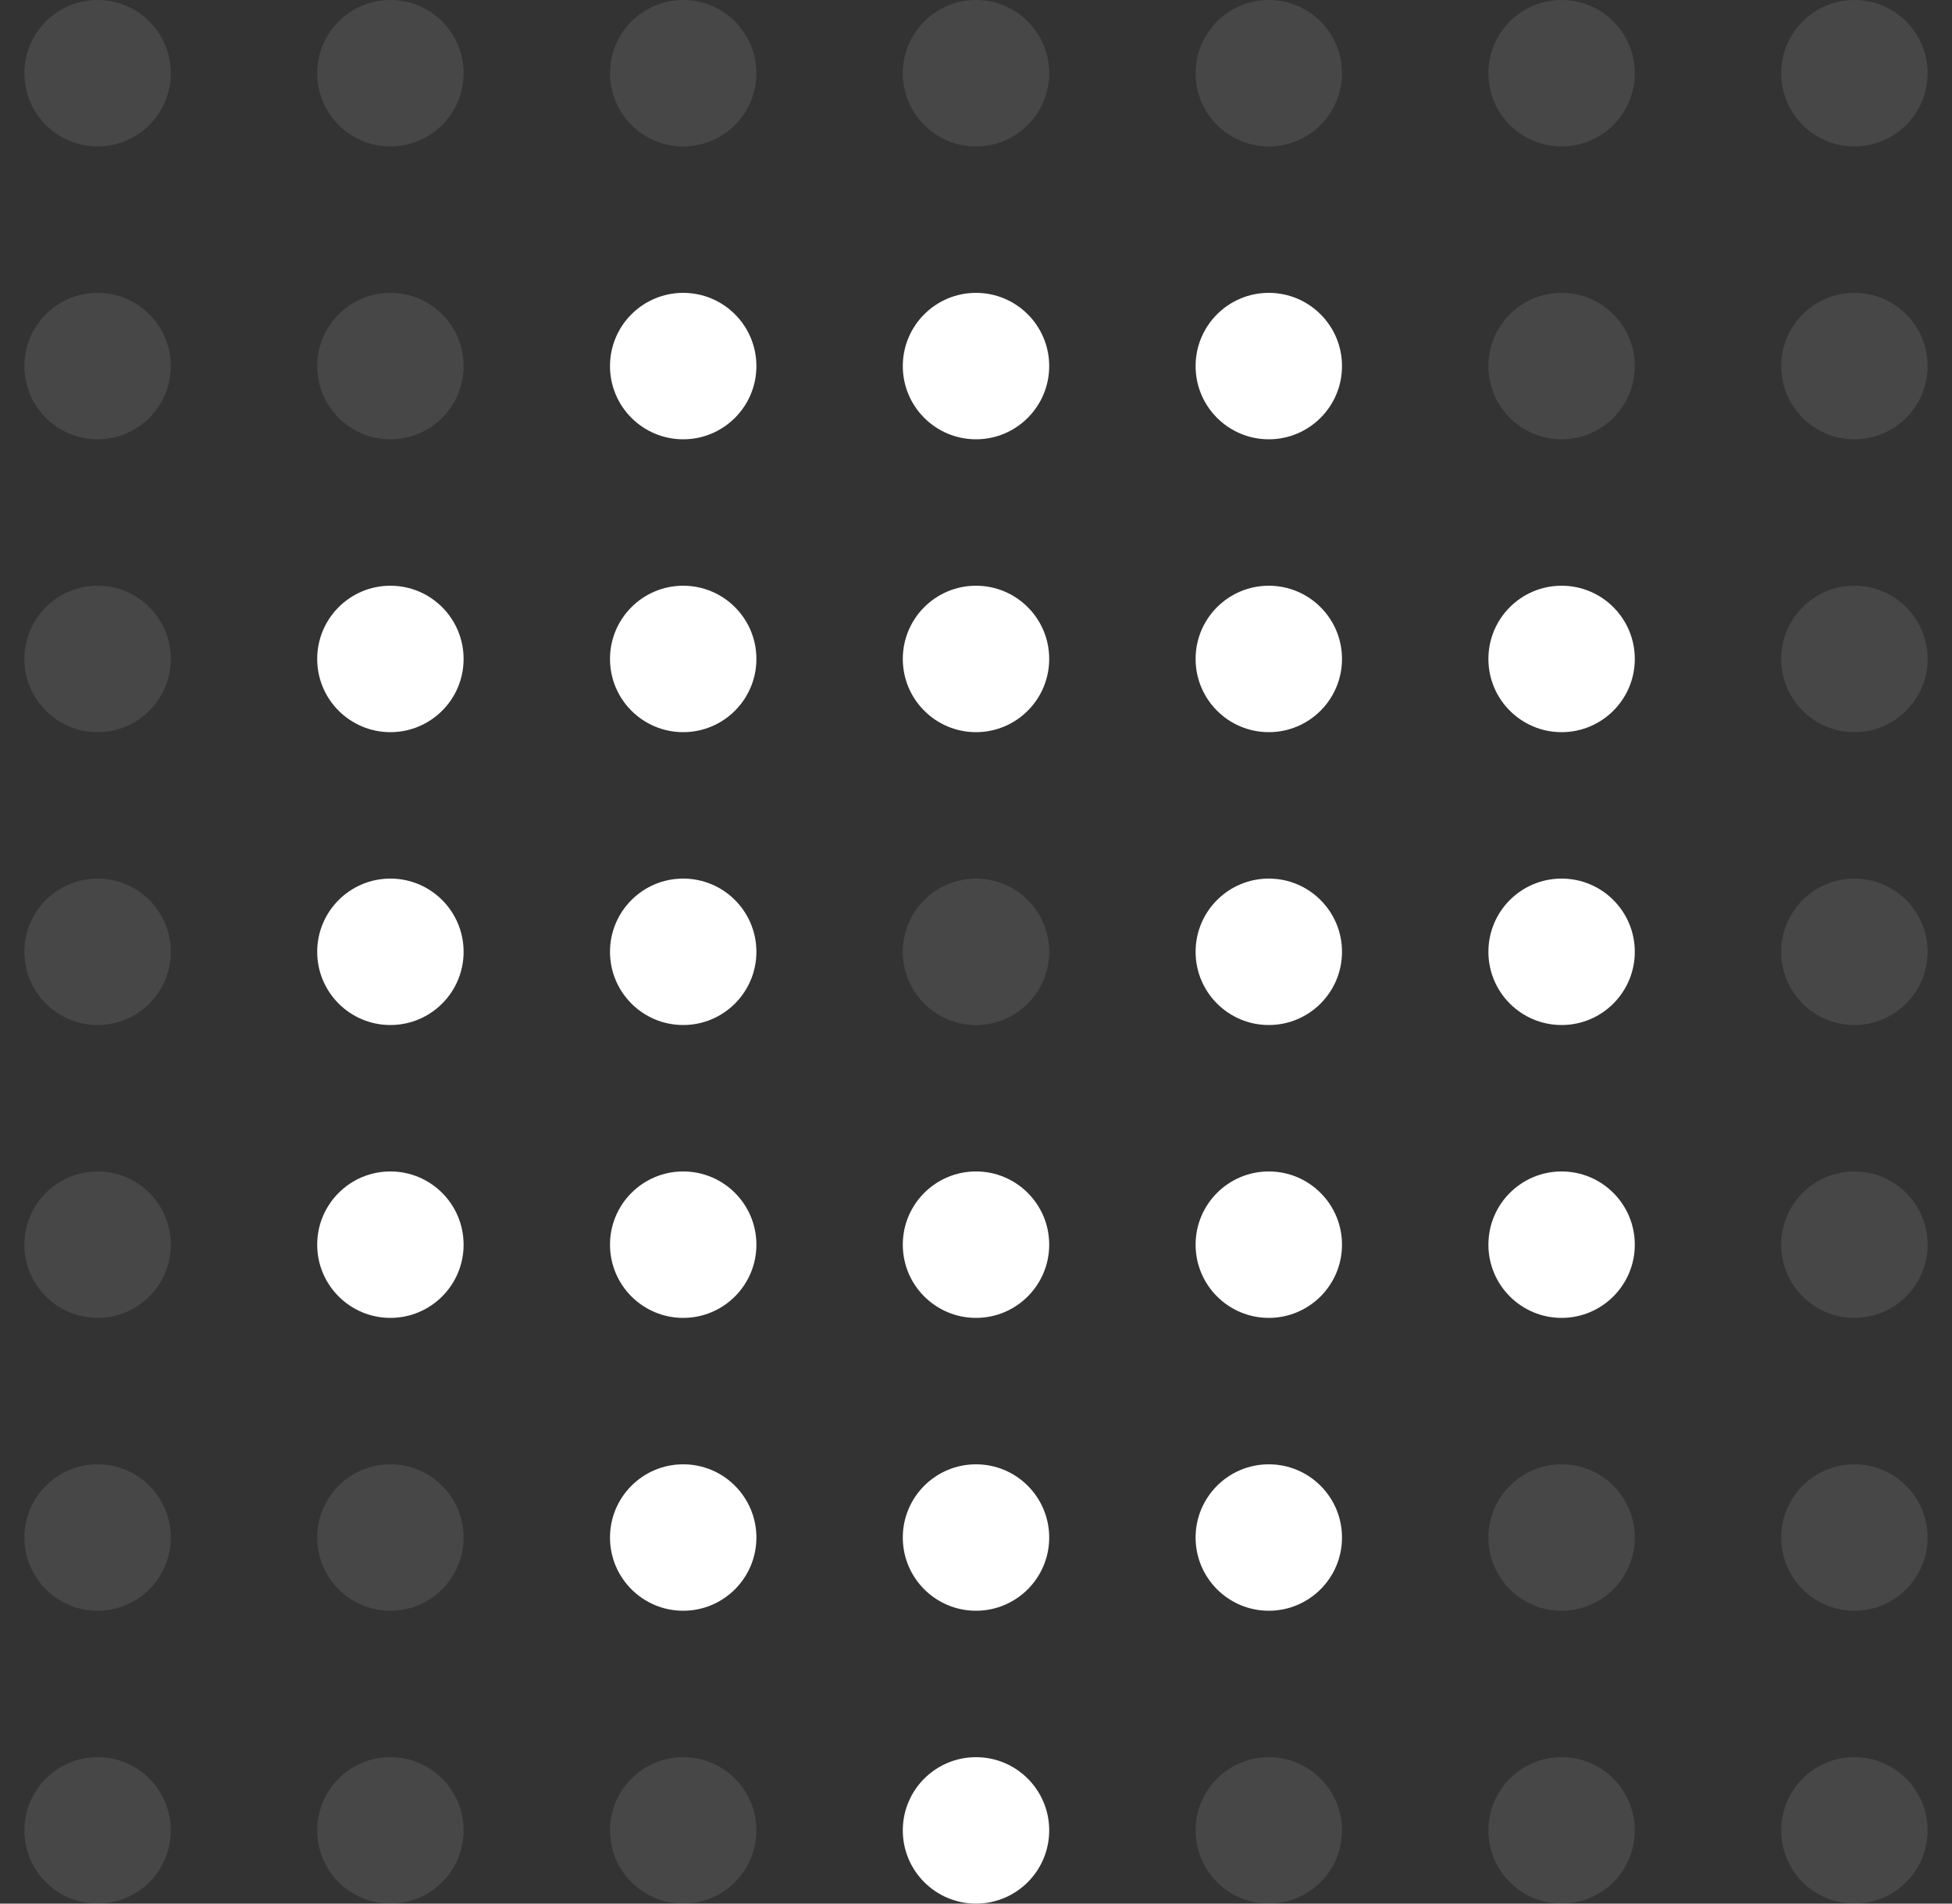 <svg width="40" height="39" viewBox="0 0 40 39" fill="none" xmlns="http://www.w3.org/2000/svg">
<rect x="0" y="0" width="40" height="39" fill="#333333" stroke="none"/>
<g id="Group 5094">
<circle id="Ellipse 90" opacity="0.1" cx="2" cy="1.5" r="1.5" fill="white"/>
<circle id="Ellipse 96" opacity="0.1" cx="2" cy="7.5" r="1.5" fill="white"/>
<circle id="Ellipse 112" opacity="0.1" cx="2" cy="25.5" r="1.5" fill="white"/>
<circle id="Ellipse 121" opacity="0.1" cx="2" cy="31.5" r="1.5" fill="white"/>
<circle id="Ellipse 132" opacity="0.1" cx="2" cy="37.5" r="1.5" fill="white"/>
<circle id="Ellipse 102" opacity="0.1" cx="2" cy="13.5" r="1.5" fill="white"/>
<circle id="Ellipse 108" opacity="0.1" cx="2" cy="19.5" r="1.5" fill="white"/>
<circle id="Ellipse 116" cx="26" cy="25.5" r="1.5" transform="rotate(-90 26 25.5)" fill="white"/>
<circle id="Ellipse 126" cx="32" cy="25.5" r="1.5" transform="rotate(-90 32 25.5)" fill="white"/>
<circle id="Ellipse 138" opacity="0.1" cx="38" cy="25.5" r="1.5" transform="rotate(-90 38 25.5)" fill="white"/>
<ellipse id="Ellipse 122" cx="26" cy="31.5" rx="1.5" ry="1.5" transform="rotate(-90 26 31.5)" fill="white"/>
<ellipse id="Ellipse 133" opacity="0.1" cx="26" cy="37.5" rx="1.5" ry="1.5" transform="rotate(-90 26 37.5)" fill="white"/>
<ellipse id="Ellipse 127" opacity="0.1" cx="32" cy="31.5" rx="1.5" ry="1.5" transform="rotate(-90 32 31.5)" fill="white"/>
<ellipse id="Ellipse 139" opacity="0.1" cx="38" cy="31.5" rx="1.5" ry="1.5" transform="rotate(-90 38 31.5)" fill="white"/>
<ellipse id="Ellipse 134" opacity="0.1" cx="32" cy="37.5" rx="1.5" ry="1.5" transform="rotate(-90 32 37.5)" fill="white"/>
<ellipse id="Ellipse 140" opacity="0.1" cx="38" cy="37.5" rx="1.5" ry="1.5" transform="rotate(-90 38 37.5)" fill="white"/>
<circle id="Ellipse 91" opacity="0.1" cx="8" cy="1.5" r="1.5" fill="white"/>
<circle id="Ellipse 97" opacity="0.1" cx="8" cy="7.5" r="1.5" fill="white"/>
<circle id="Ellipse 113" cx="8" cy="25.5" r="1.5" fill="white"/>
<circle id="Ellipse 123" opacity="0.1" cx="8" cy="31.5" r="1.5" fill="white"/>
<circle id="Ellipse 135" opacity="0.1" cx="8" cy="37.5" r="1.5" fill="white"/>
<circle id="Ellipse 103" cx="8" cy="13.5" r="1.5" fill="white"/>
<circle id="Ellipse 109" cx="8" cy="19.5" r="1.5" fill="white"/>
<ellipse id="Ellipse 117" cx="26" cy="19.5" rx="1.5" ry="1.5" transform="rotate(-90 26 19.5)" fill="white"/>
<ellipse id="Ellipse 128" cx="32" cy="19.5" rx="1.5" ry="1.5" transform="rotate(-90 32 19.5)" fill="white"/>
<ellipse id="Ellipse 141" opacity="0.1" cx="38" cy="19.5" rx="1.5" ry="1.5" transform="rotate(-90 38 19.5)" fill="white"/>
<circle id="Ellipse 92" opacity="0.1" cx="14" cy="1.5" r="1.5" fill="white"/>
<circle id="Ellipse 98" cx="14" cy="7.5" r="1.5" fill="white"/>
<circle id="Ellipse 114" cx="14" cy="25.5" r="1.5" fill="white"/>
<circle id="Ellipse 124" cx="14" cy="31.5" r="1.5" fill="white"/>
<circle id="Ellipse 136" opacity="0.1" cx="14" cy="37.5" r="1.5" fill="white"/>
<circle id="Ellipse 104" cx="14" cy="13.5" r="1.5" fill="white"/>
<circle id="Ellipse 110" cx="14" cy="19.5" r="1.5" fill="white"/>
<ellipse id="Ellipse 118" cx="26" cy="13.5" rx="1.5" ry="1.5" transform="rotate(-90 26 13.5)" fill="white"/>
<ellipse id="Ellipse 129" cx="32" cy="13.5" rx="1.5" ry="1.5" transform="rotate(-90 32 13.5)" fill="white"/>
<ellipse id="Ellipse 142" opacity="0.1" cx="38" cy="13.5" rx="1.5" ry="1.5" transform="rotate(-90 38 13.5)" fill="white"/>
<circle id="Ellipse 93" opacity="0.1" cx="20" cy="1.5" r="1.5" fill="white"/>
<circle id="Ellipse 111" opacity="0.1" cx="20" cy="19.5" r="1.5" fill="white"/>
<ellipse id="Ellipse 119" cx="26" cy="7.5" rx="1.5" ry="1.5" transform="rotate(-90 26 7.5)" fill="white"/>
<ellipse id="Ellipse 130" opacity="0.1" cx="32" cy="7.5" rx="1.5" ry="1.5" transform="rotate(-90 32 7.5)" fill="white"/>
<ellipse id="Ellipse 143" opacity="0.1" cx="38" cy="7.5" rx="1.5" ry="1.5" transform="rotate(-90 38 7.5)" fill="white"/>
<circle id="Ellipse 120" opacity="0.1" cx="26" cy="1.5" r="1.5" transform="rotate(-90 26 1.5)" fill="white"/>
<circle id="Ellipse 131" opacity="0.1" cx="32" cy="1.5" r="1.5" transform="rotate(-90 32 1.5)" fill="white"/>
<circle id="Ellipse 144" opacity="0.1" cx="38" cy="1.5" r="1.5" transform="rotate(-90 38 1.5)" fill="white"/>
<circle id="Ellipse 99" cx="20" cy="7.5" r="1.5" fill="white"/>
<circle id="Ellipse 115" cx="20" cy="25.5" r="1.5" fill="white"/>
<circle id="Ellipse 125" cx="20" cy="31.5" r="1.5" fill="white"/>
<circle id="Ellipse 137" cx="20" cy="37.5" r="1.5" fill="white"/>
<circle id="Ellipse 105" cx="20" cy="13.5" r="1.5" fill="white"/>
</g>
</svg>
